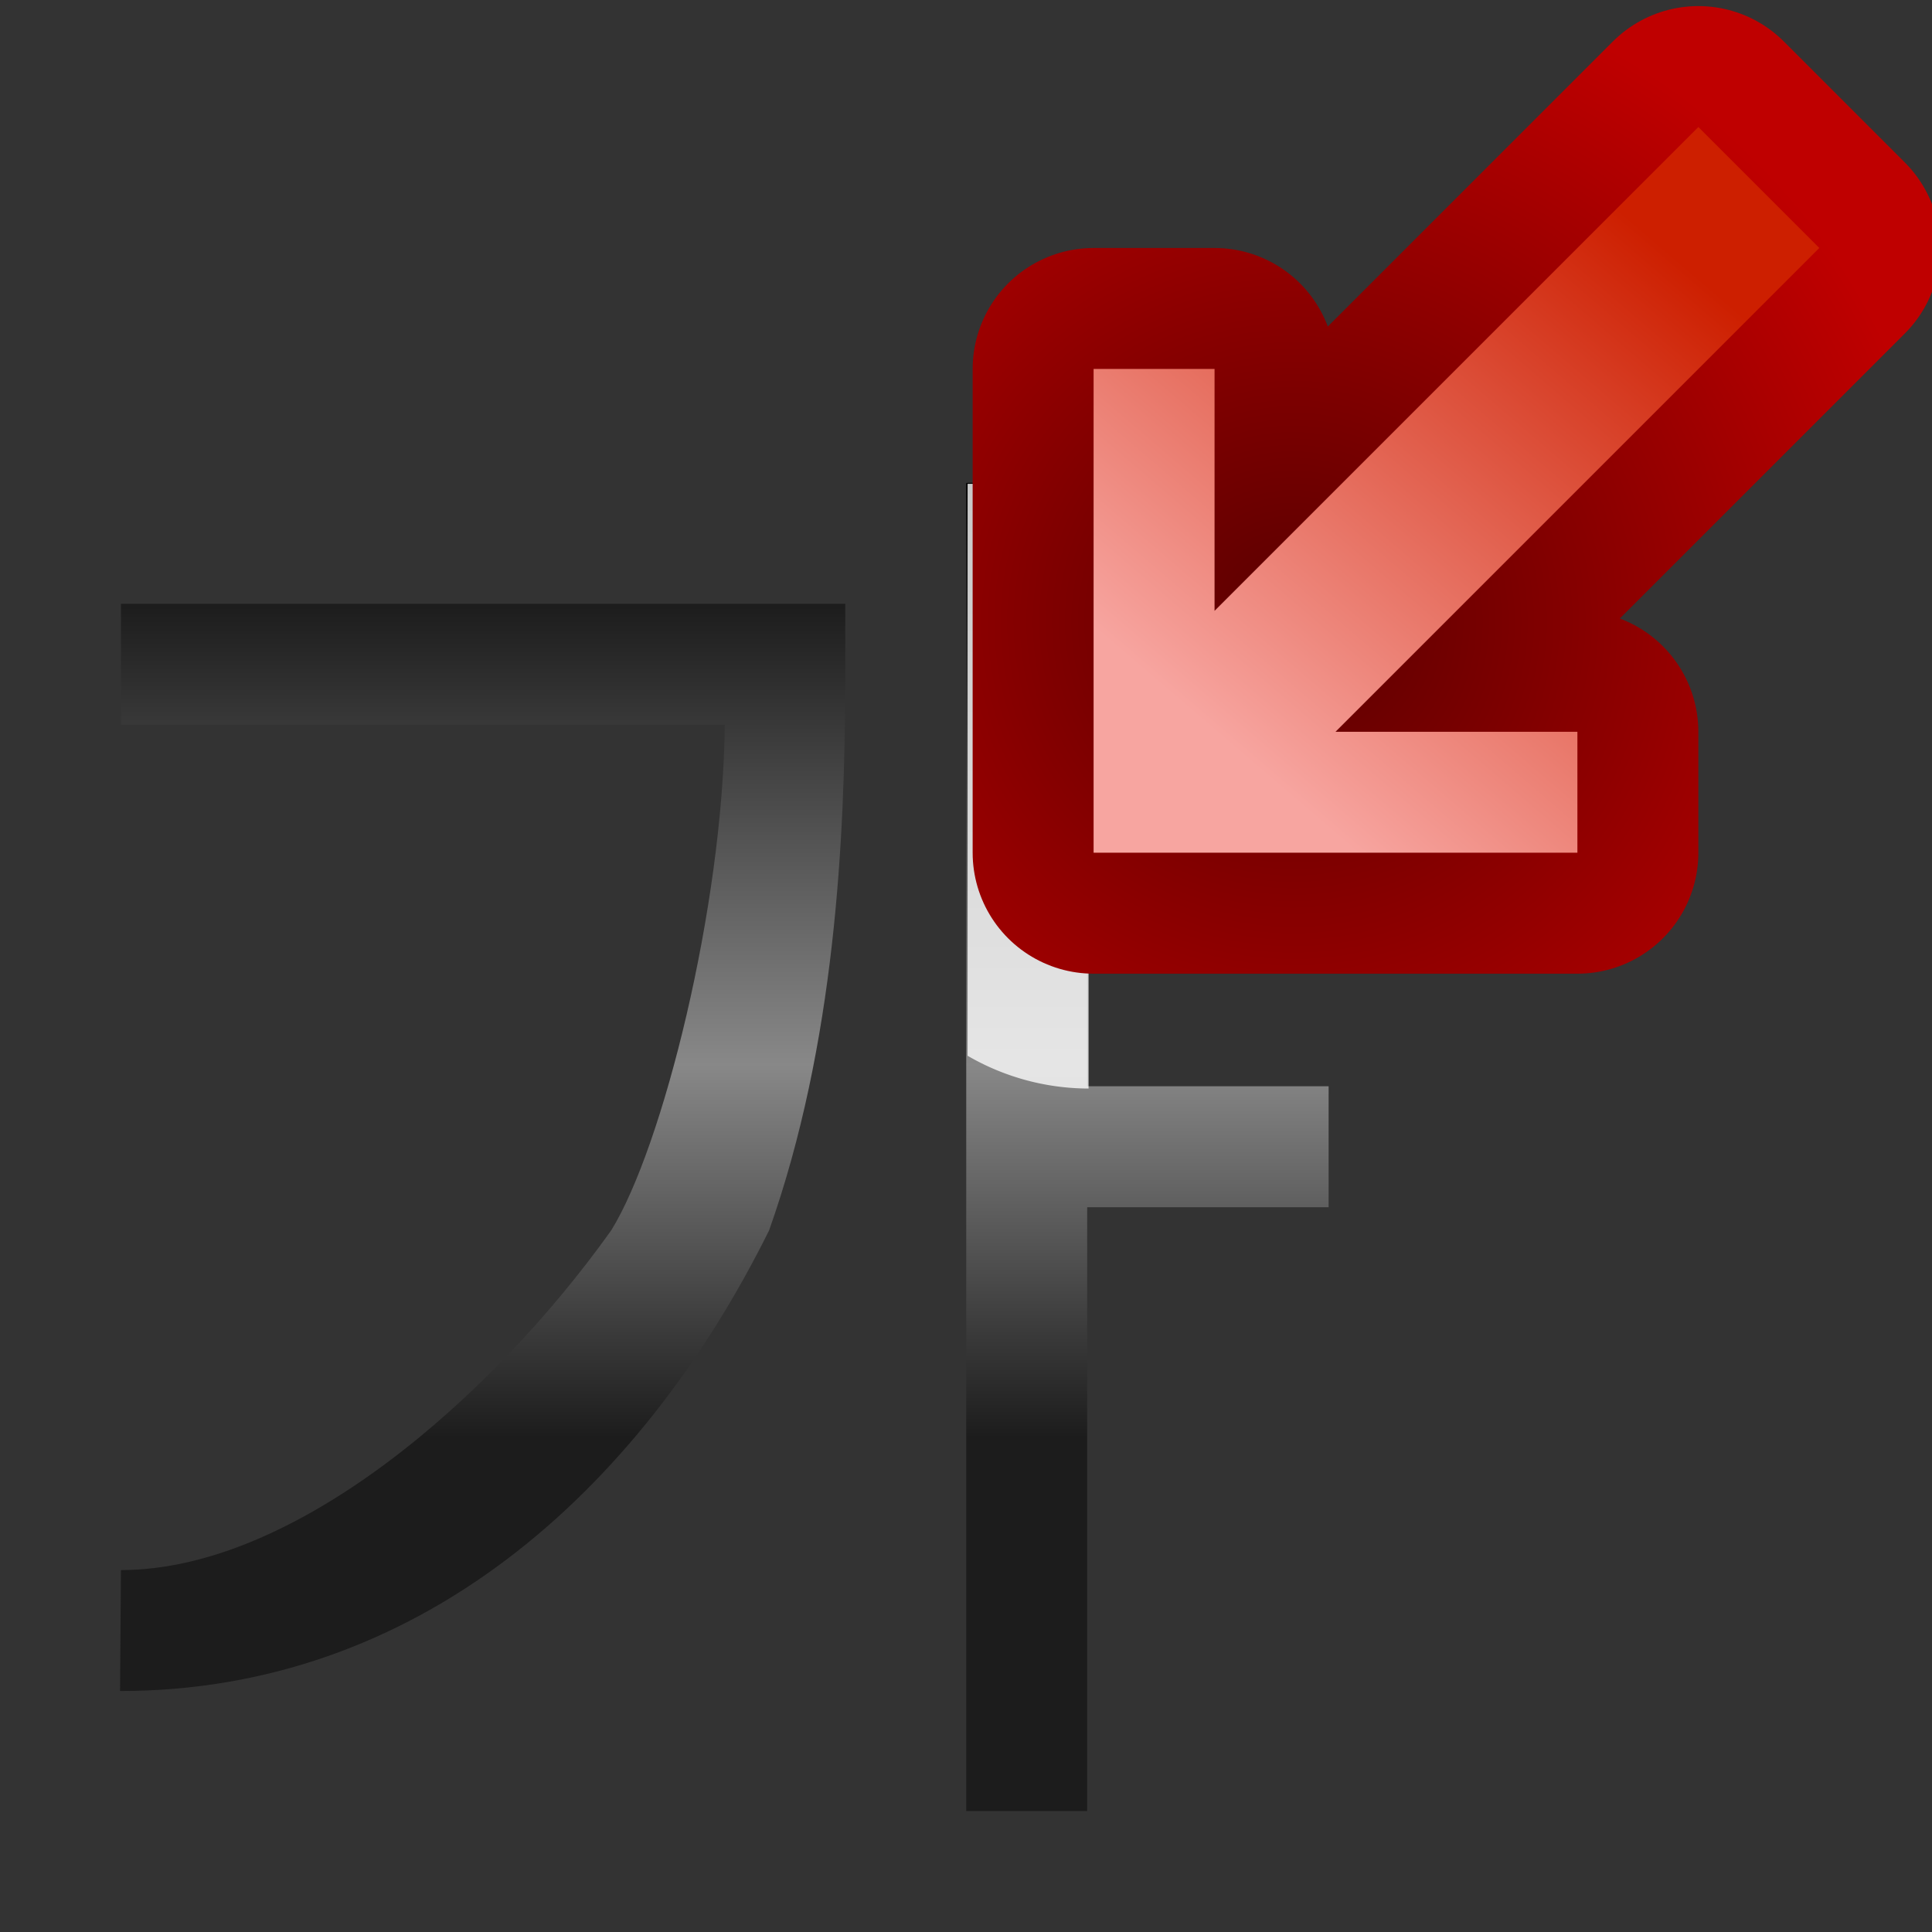 <svg height="16" viewBox="0 0 4.233 4.233" width="16" xmlns="http://www.w3.org/2000/svg" xmlns:xlink="http://www.w3.org/1999/xlink"><rect x="0" y="0" width="4.233" height="4.233" fill="#333333" stroke="none"/><linearGradient id="a" gradientUnits="userSpaceOnUse" x1="1.598" x2="1.598" y1="3.15" y2="1.058"><stop offset="0" stop-color="#1c1c1c"/><stop offset=".391" stop-color="#888"/><stop offset="1"/></linearGradient><radialGradient id="b" cx="34.354" cy="561.815" gradientTransform="matrix(-1.353 0 -0 -1.353 82.854 797.751)" gradientUnits="userSpaceOnUse" r="4"><stop offset="0" stop-color="#590000"/><stop offset="1" stop-color="#bf0000"/></radialGradient><linearGradient id="c" gradientTransform="matrix(-1 0 0 -1 70.721 599.522)" gradientUnits="userSpaceOnUse" x1="35" x2="31.449" y1="561" y2="565.148"><stop offset="0" stop-color="#f7a5a0"/><stop offset="1" stop-color="#cd1f00"/></linearGradient><path d="m2.117 1.058v2.91h.265v-1.323h.529v-.265h-.529v-1.323zm-1.852.265v.265h1.323c-.004.398-.136.926-.249 1.108-.262.367-.693.744-1.074.744l-.002.265c.648 0 1.135-.431 1.422-1.009.145-.409.166-.857.167-1.201v-.172z" fill="url(#a)" fill-rule="evenodd" stroke-width=".023"/><path d="m8 4v4.729a2 2 0 0 0 1 .271v-5z" fill="#fff" fill-opacity=".784" transform="scale(.265)"/><g transform="matrix(.265 0 0 .265 -6.805 -8.605)"><path d="m34.721 39.522 4-0-0-1-2 0 4-4-1-1-4 4 0-2-1.0 0z" fill="none" stroke="url(#b)" stroke-linejoin="round" stroke-width="2"/><path d="m34.721 39.522 4-0-0-1-2 0 4-4-1-1-4 4 0-2-1.0 0z" fill="url(#c)" fill-rule="evenodd"/></g></svg>